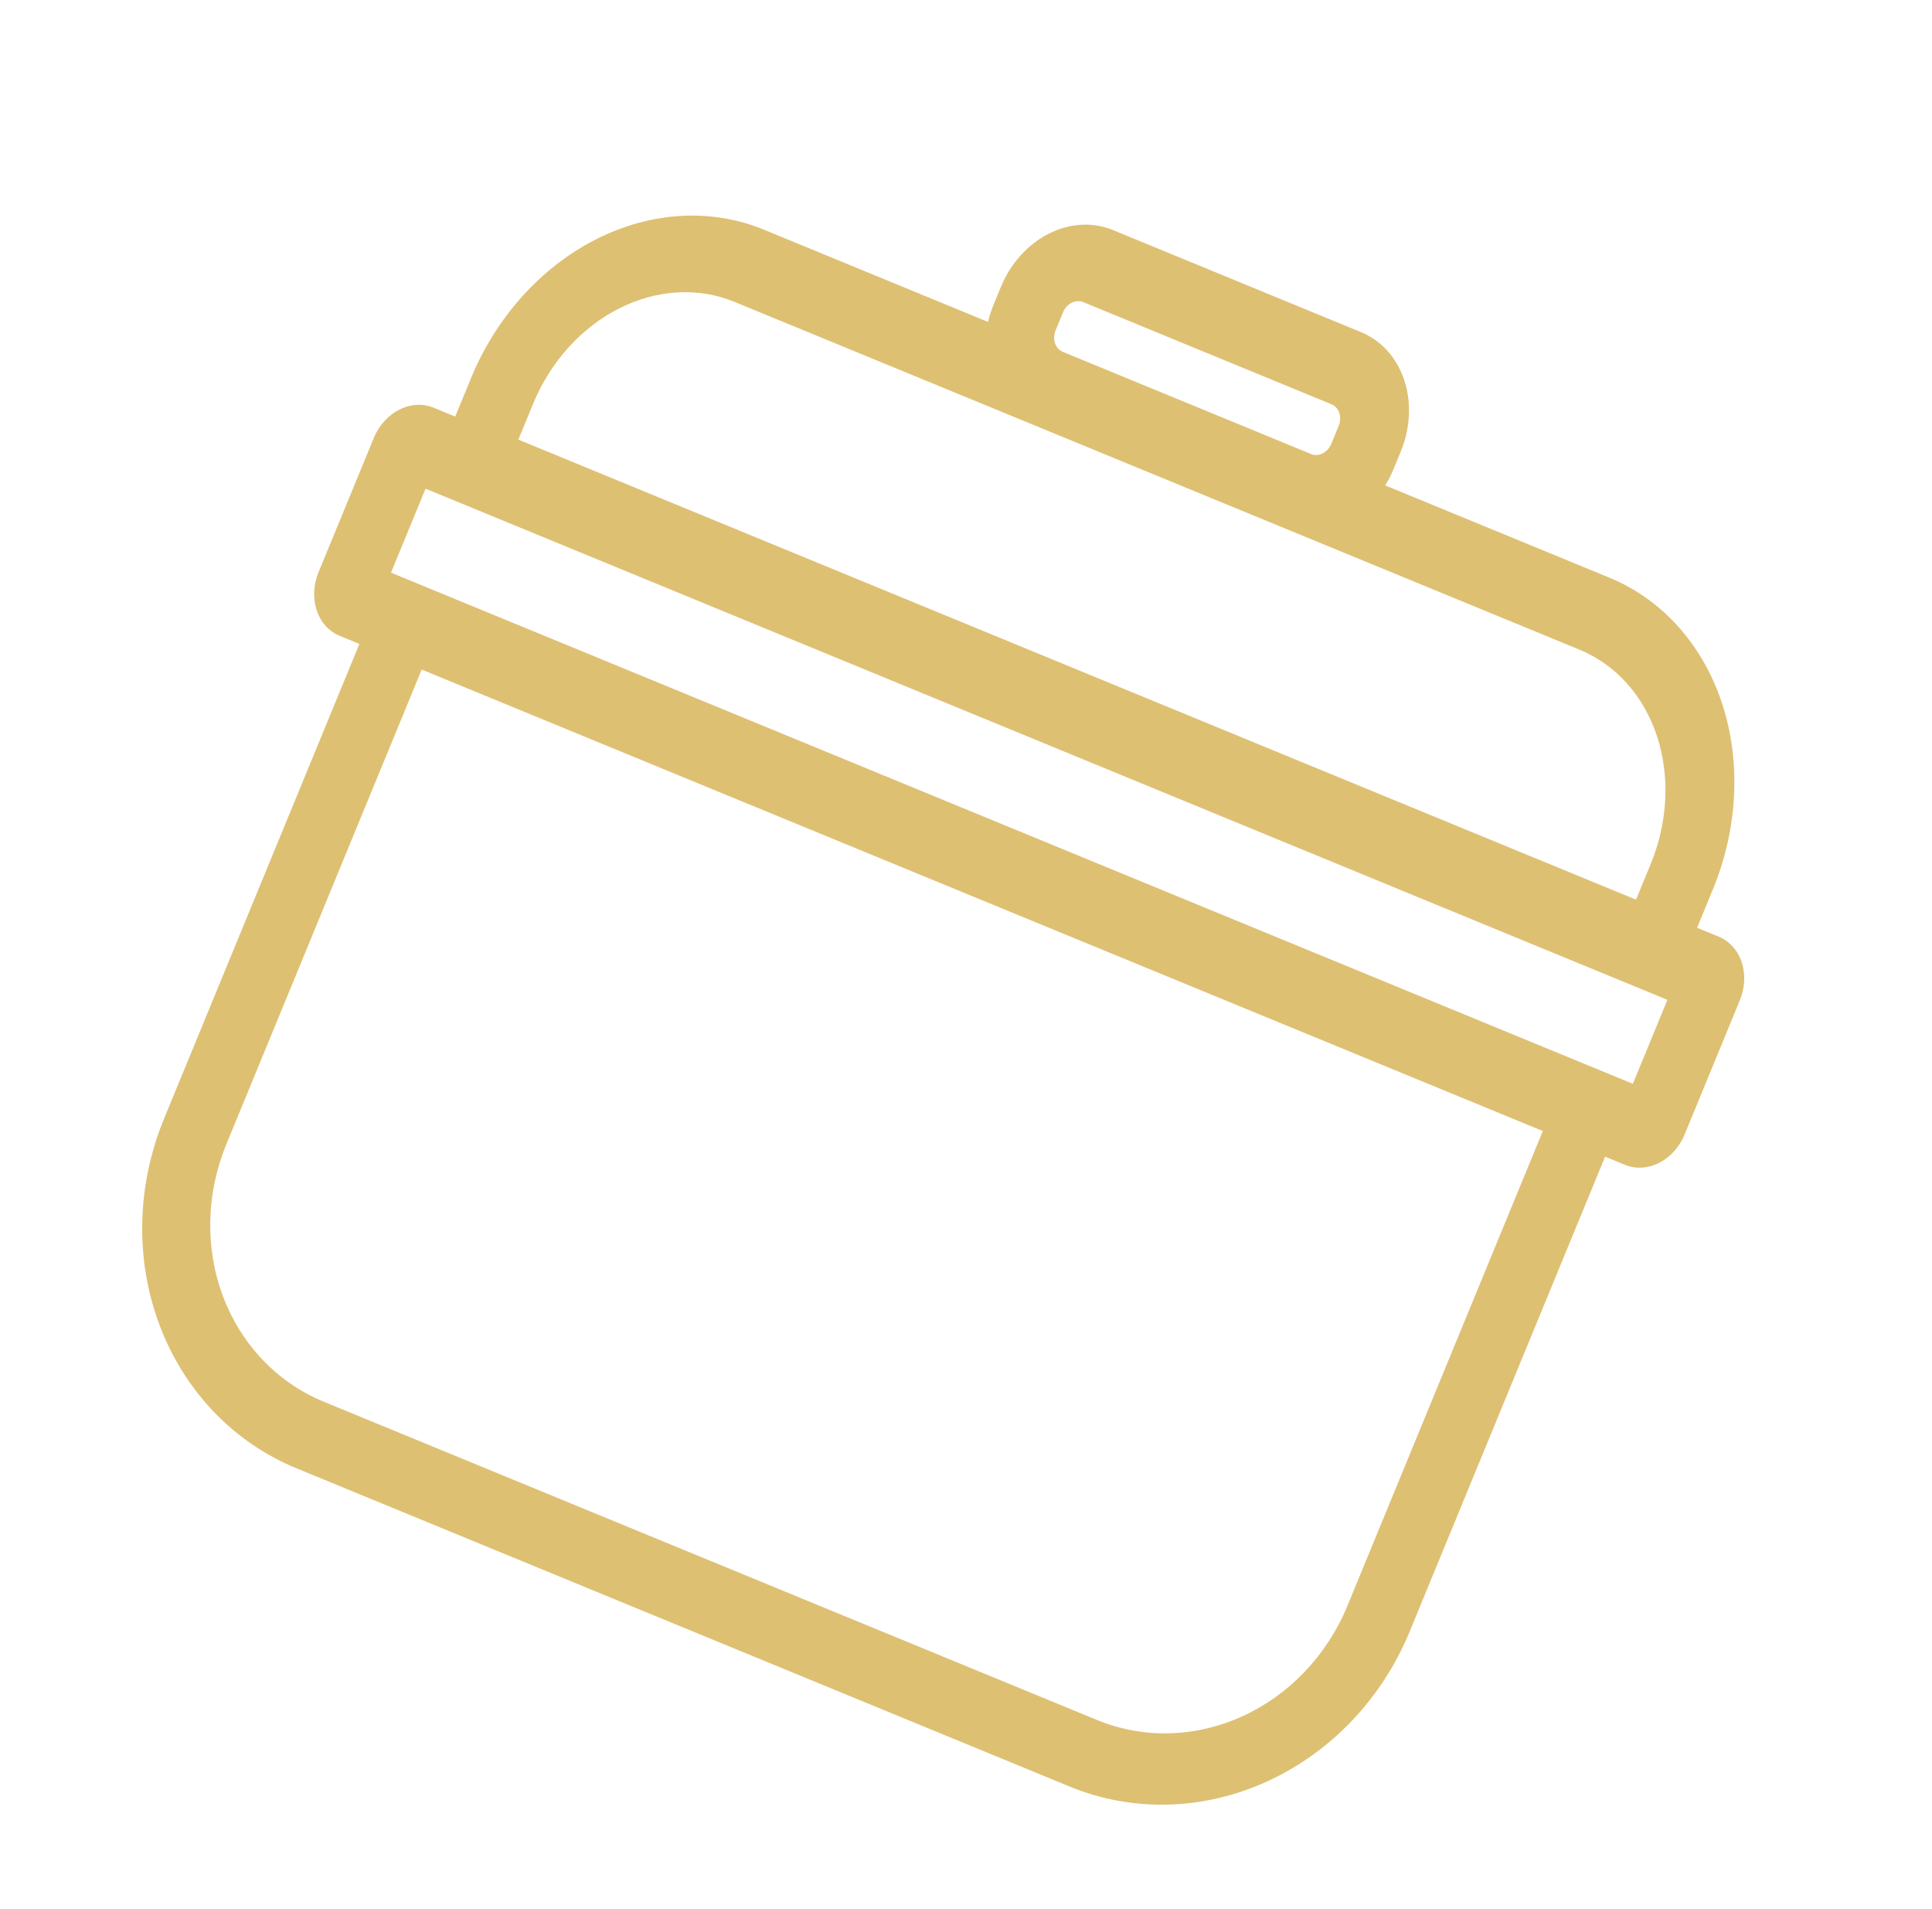 <svg width="82" height="81" viewBox="0 0 82 81" fill="none" xmlns="http://www.w3.org/2000/svg">
<g opacity="0.78">
<path d="M67.053 27.577C68.581 28.211 69.756 29.521 70.321 31.222C70.885 32.922 70.794 34.875 70.067 36.652L69.438 38.181L22 18.657L22.629 17.128C23.363 15.354 24.673 13.903 26.271 13.093C27.87 12.282 29.627 12.179 31.158 12.804L67.053 27.577ZM68.312 24.518L32.417 9.745C30.187 8.828 27.626 8.976 25.296 10.157C22.966 11.338 21.059 13.455 19.994 16.043L18.892 18.72C18.69 19.211 18.664 19.751 18.821 20.221C18.977 20.691 19.302 21.053 19.725 21.227L69.245 41.608C69.668 41.782 70.153 41.754 70.595 41.529C71.037 41.306 71.399 40.904 71.601 40.413L72.703 37.736C73.768 35.148 73.903 32.302 73.08 29.823C72.257 27.344 70.541 25.436 68.312 24.518Z" fill="#D5AE4C"/>
<path d="M65.57 47.786L57.188 68.152C56.328 70.242 54.726 71.927 52.734 72.836C50.743 73.744 48.525 73.803 46.569 72.998L13.736 59.485C11.78 58.68 10.246 57.077 9.471 55.03C8.696 52.983 8.744 50.658 9.604 48.568L17.986 28.202L65.57 47.786ZM69.376 46.049L16.505 24.289L6.961 47.48C5.792 50.32 5.727 53.477 6.78 56.258C7.301 57.635 8.081 58.878 9.075 59.917C10.069 60.955 11.258 61.768 12.574 62.309L45.406 75.822C48.063 76.916 51.076 76.837 53.781 75.602C56.487 74.368 58.663 72.079 59.831 69.24L69.376 46.049Z" fill="#D5AE4C"/>
<path d="M56.517 17.159C56.67 17.223 56.788 17.354 56.845 17.525C56.902 17.696 56.893 17.892 56.819 18.071L56.505 18.836C56.431 19.014 56.3 19.16 56.139 19.242C55.978 19.323 55.801 19.333 55.648 19.27L45.106 14.931C44.952 14.868 44.834 14.737 44.777 14.566C44.72 14.395 44.73 14.198 44.803 14.02L45.118 13.255C45.154 13.167 45.205 13.085 45.268 13.016C45.331 12.946 45.404 12.889 45.484 12.849C45.563 12.809 45.648 12.786 45.732 12.781C45.816 12.776 45.899 12.789 45.975 12.821L56.517 17.159ZM57.775 14.1L47.234 9.762C46.381 9.411 45.401 9.467 44.51 9.919C43.619 10.371 42.89 11.181 42.483 12.171L42.168 12.935C41.76 13.925 41.709 15.014 42.023 15.962C42.338 16.91 42.994 17.64 43.847 17.991L54.389 22.329C55.242 22.68 56.221 22.623 57.112 22.172C58.003 21.72 58.733 20.91 59.14 19.92L59.455 19.156C59.862 18.166 59.914 17.077 59.599 16.129C59.284 15.181 58.628 14.451 57.775 14.1Z" fill="#D5AE4C"/>
<path d="M70.77 42.432L69.303 45.996L16.595 24.303L18.061 20.739L70.77 42.432ZM72.951 39.753L18.398 17.3C17.946 17.114 17.427 17.143 16.954 17.381C16.481 17.618 16.092 18.045 15.873 18.568L13.518 24.289C13.411 24.55 13.349 24.826 13.336 25.103C13.322 25.38 13.358 25.651 13.441 25.901C13.524 26.151 13.653 26.375 13.82 26.561C13.986 26.746 14.188 26.889 14.413 26.982L68.967 49.434C69.192 49.527 69.436 49.567 69.685 49.553C69.933 49.538 70.183 49.47 70.418 49.35C70.653 49.231 70.869 49.064 71.055 48.858C71.24 48.652 71.391 48.412 71.498 48.151L73.852 42.431C74.065 41.905 74.089 41.328 73.921 40.826C73.752 40.325 73.403 39.939 72.951 39.753Z" fill="#D5AE4C"/>
</g>
</svg>
